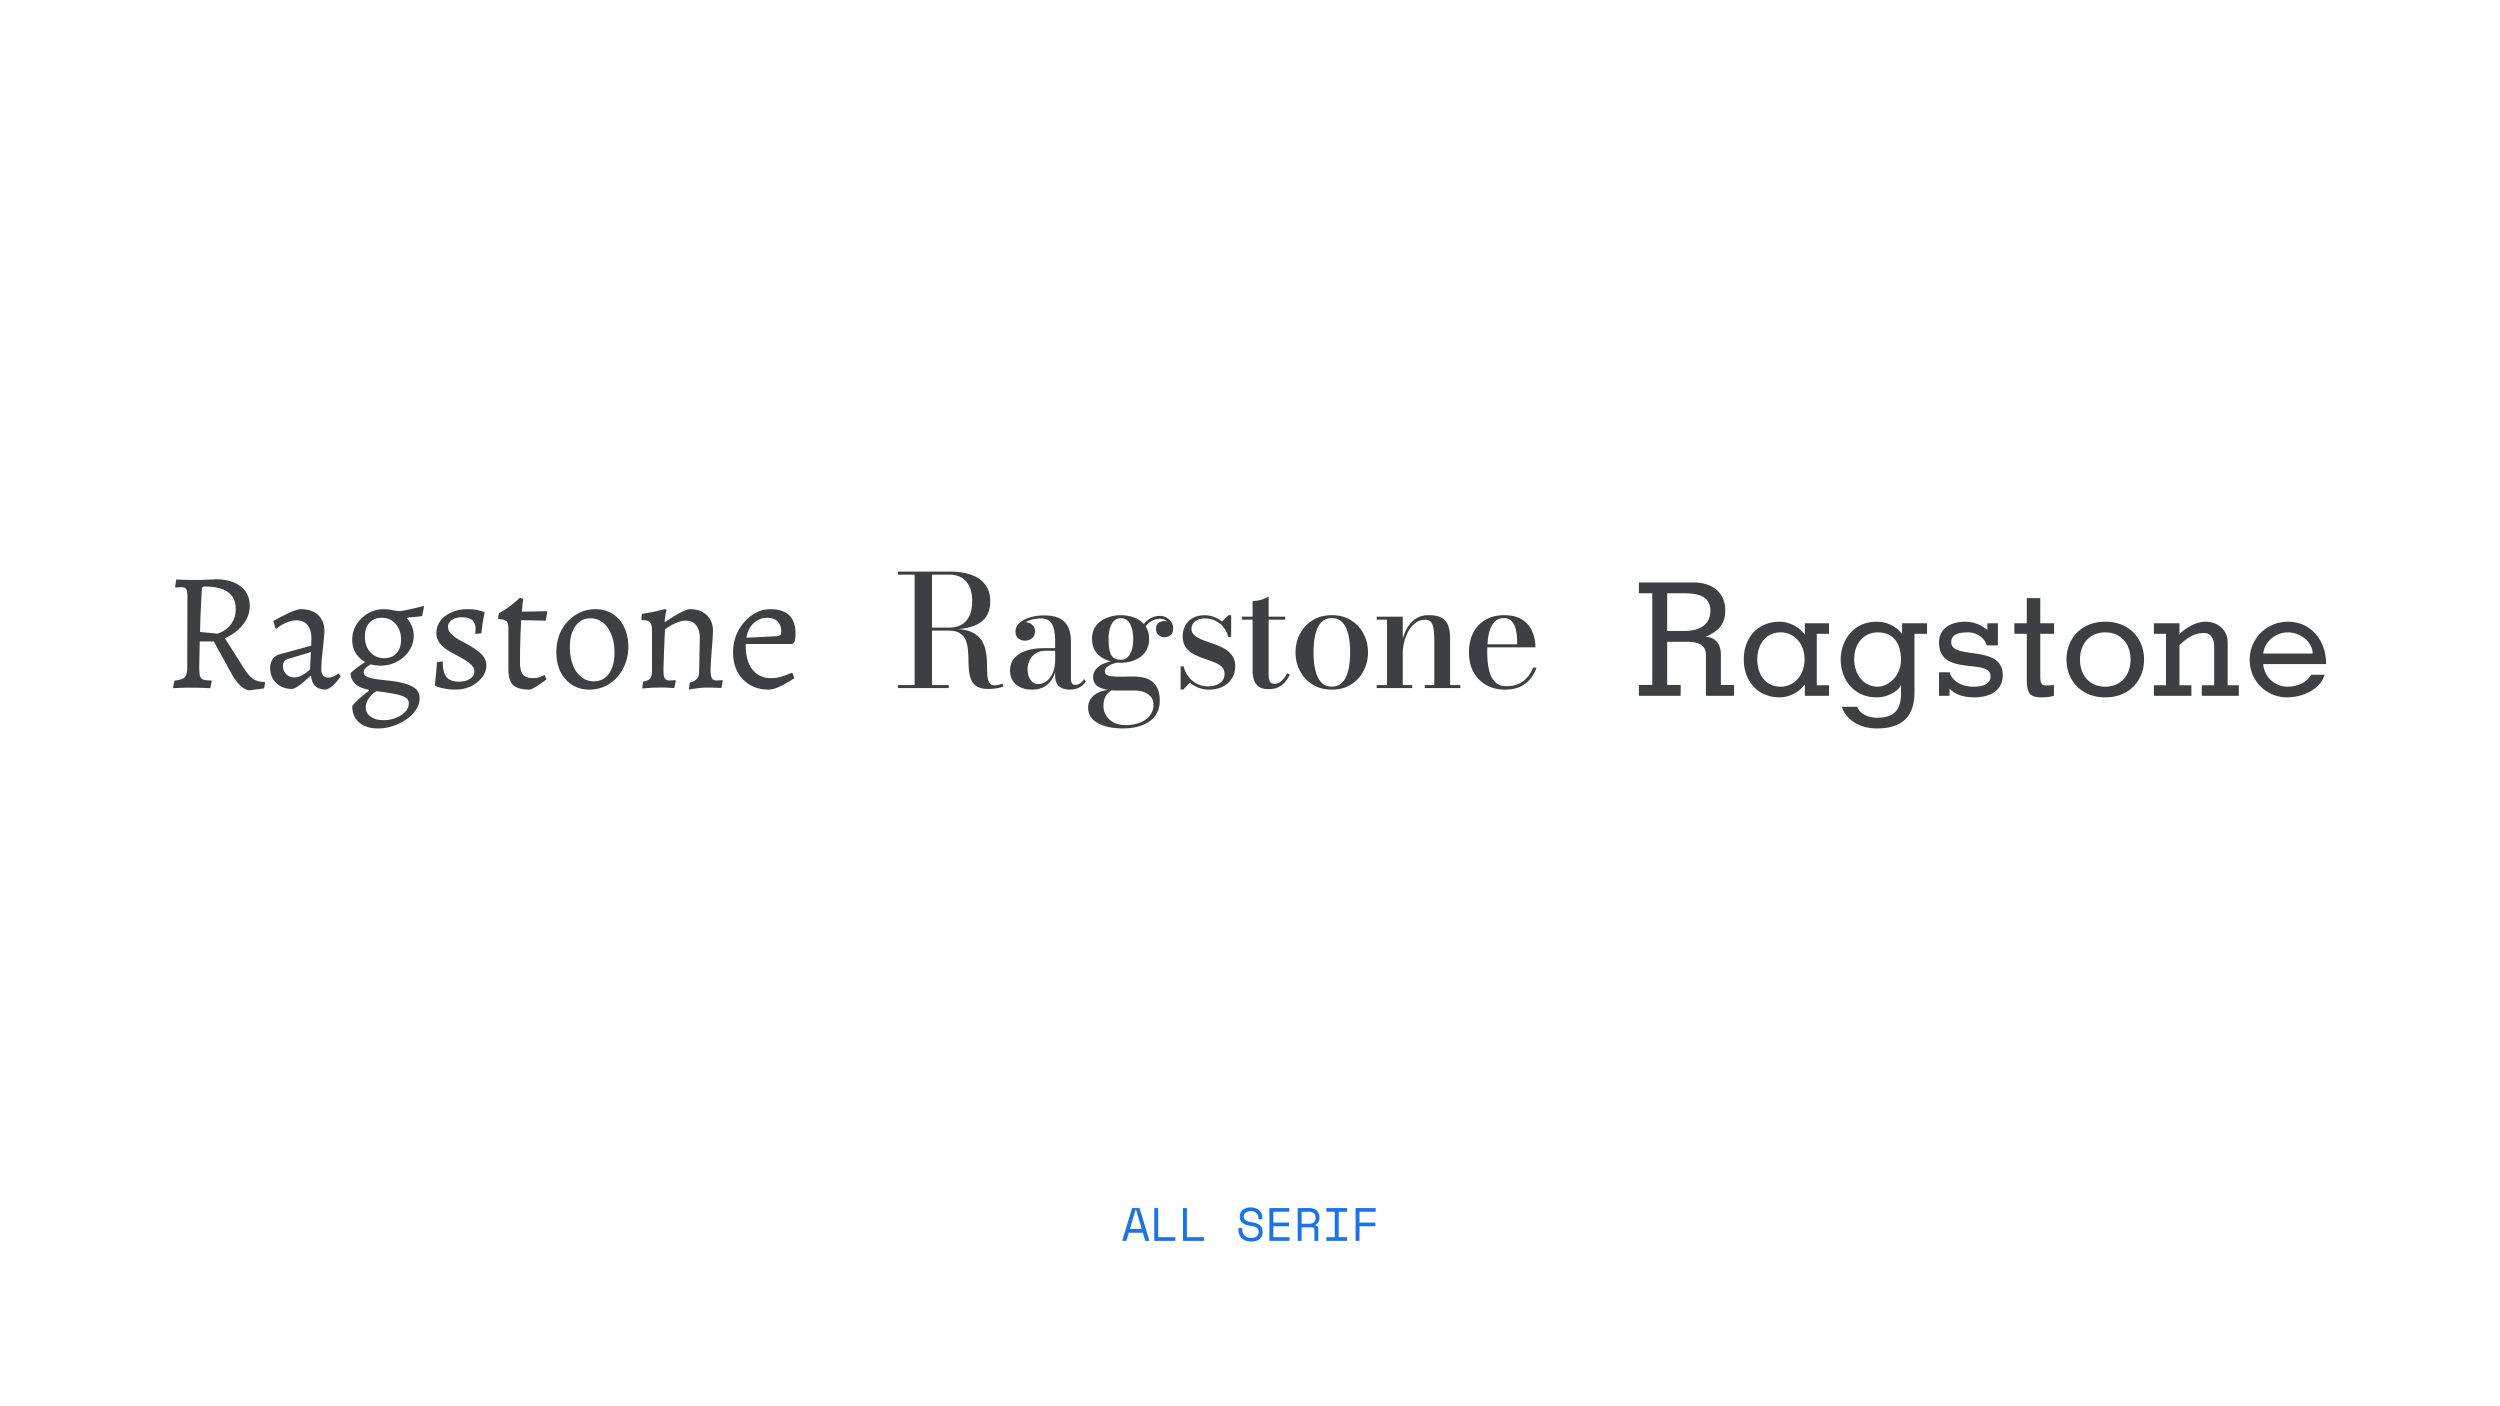 <svg xmlns="http://www.w3.org/2000/svg" width="1920" height="1080" fill="none"><path fill="#3C4043" d="M191.807 530.127c-2.162 0-4.498-1.124-7.006-3.373-2.422-2.249-4.67-5.233-6.746-8.952l-13.883-25.17h-10.768l-.389 19.331c0 3.114.173 5.449.519 7.006.432 1.471 1.297 2.465 2.595 2.984 1.384.433 3.459.649 6.227.649l.26.519-1.168 5.449-1.297-.13c-.865 0-1.99-.043-3.374-.129-1.297 0-2.767-.044-4.411-.13h-4.671a87.181 87.181 0 0 0-6.746 0c-2.249.086-4.195.173-5.838.259l-2.336.13 1.168-5.838c4.065-.433 6.703-1.298 7.914-2.595 1.298-1.384 1.946-3.936 1.946-7.655l.13-54.491c0-2.767-.346-4.627-1.038-5.578-.605-.952-1.859-1.428-3.762-1.428-.779 0-1.73.044-2.855.13l-1.557.13-.259-.519.908-5.709 1.427.13c1.038 0 2.336.043 3.893.13 1.556 0 3.157.043 4.8.13H154.053c1.816-.087 3.589-.173 5.319-.26a99.21 99.21 0 0 1 4.541-.13l1.816-.129c8.044 0 14.402 1.816 19.072 5.449 4.671 3.632 7.006 8.606 7.006 14.92 0 5.189-1.686 9.947-5.06 14.271-3.286 4.325-7.957 7.871-14.012 10.639l14.272 22.575c2.508 4.065 4.93 6.919 7.265 8.563 2.422 1.643 5.363 2.465 8.823 2.465l.518.519-.778 4.411-11.028 1.427Zm-24.78-43.463 2.076-.778c1.47-.606 3.113-1.601 4.93-2.984 1.816-1.384 3.416-3.33 4.8-5.839 1.471-2.508 2.206-5.665 2.206-9.471 0-5.708-1.99-9.99-5.968-12.844-3.893-2.854-9.817-4.281-17.775-4.281-.865 0-1.47.216-1.816.648-.26.346-.433 1.125-.519 2.336-.346 6.833-.649 12.714-.908 17.644-.173 4.93-.303 9.687-.389 14.272l13.363 1.297ZM250.423 529.608c-3.459 0-6.184-.865-8.173-2.595-1.903-1.816-3.028-4.454-3.374-7.914l-.519-.13c-2.075 2.076-4.065 3.892-5.968 5.449-1.816 1.471-3.459 2.638-4.93 3.503-1.384.779-2.508 1.168-3.373 1.168-3.2 0-6.054-.692-8.563-2.076-2.508-1.384-4.497-3.287-5.968-5.708-1.384-2.422-2.076-5.19-2.076-8.304 0-2.508.606-4.714 1.817-6.617 1.297-1.902 2.984-3.157 5.06-3.762l24.65-6.746.13-5.709c0-4.325-.995-7.698-2.984-10.12-1.989-2.422-4.8-3.632-8.433-3.632-2.422 0-4.974.562-7.655 1.686-2.681 1.125-5.319 2.725-7.914 4.801l-.649-.39-1.557-5.579a143.951 143.951 0 0 1 7.525-4.021c2.768-1.471 5.406-2.682 7.914-3.633 2.509-.952 4.412-1.427 5.709-1.427 3.806 0 7.049.692 9.731 2.076 2.681 1.297 4.713 3.2 6.097 5.708 1.471 2.422 2.206 5.406 2.206 8.952 0 1.125-.13 2.941-.389 5.449-.173 2.509-.433 5.32-.779 8.433a386.48 386.48 0 0 0-.908 8.823c-.173 2.854-.259 5.233-.259 7.135 0 1.903.475 3.374 1.427 4.412.951 1.037 2.249 1.556 3.892 1.556 1.47 0 2.941-.346 4.411-1.037 1.47-.779 2.595-1.514 3.373-2.206l1.817 2.076c-.692 1.124-1.644 2.422-2.855 3.892a27.525 27.525 0 0 1-3.892 3.892c-1.384 1.211-2.897 2.076-4.541 2.595Zm-24.131-9.341c1.643 0 3.546-.563 5.708-1.687a26.016 26.016 0 0 0 6.098-4.541l.649-13.233-17.645 5.319c-2.508.778-3.762 2.595-3.762 5.449 0 2.422.821 4.498 2.465 6.228 1.73 1.643 3.892 2.465 6.487 2.465ZM290.23 559.448c-4.065 0-7.568-.692-10.509-2.076-2.941-1.384-5.233-3.373-6.876-5.968-1.557-2.595-2.335-5.665-2.335-9.211 1.211-1.471 2.94-3.287 5.189-5.449a119.043 119.043 0 0 1 7.655-6.228v-.778c-4.498-.779-7.957-2.249-10.379-4.411-2.336-2.163-3.59-4.931-3.763-8.304a62.891 62.891 0 0 1 5.06-4.281 46.54 46.54 0 0 1 5.838-4.022v-1.817l6.747 2.206c-2.681 1.384-4.627 2.638-5.838 3.763-1.125 1.037-1.687 2.119-1.687 3.243 0 1.73 1.038 3.027 3.114 3.892 2.076.779 4.714 1.384 7.914 1.817 3.287.346 6.746.735 10.379 1.167 3.719.433 7.179 1.125 10.379 2.076 3.287.865 5.968 2.162 8.044 3.892 2.076 1.817 3.114 4.325 3.114 7.525 0 2.854-.908 5.666-2.725 8.433-1.729 2.768-4.151 5.233-7.265 7.395-3.027 2.163-6.444 3.893-10.249 5.19a36.356 36.356 0 0 1-11.807 1.946Zm4.411-6.357c3.374 0 6.531-.606 9.471-1.816 2.941-1.125 5.32-2.682 7.136-4.671 1.816-1.989 2.725-4.109 2.725-6.357 0-1.73-.649-3.114-1.946-4.152-1.298-1.038-3.763-1.989-7.396-2.854-3.546-.779-8.779-1.6-15.698-2.465-2.595 1.816-4.584 3.805-5.968 5.968-1.384 2.248-2.076 4.454-2.076 6.616 0 2.941 1.254 5.277 3.762 7.006 2.509 1.817 5.839 2.725 9.99 2.725Zm.519-47.615c3.979 0 7.093-1.254 9.342-3.762 2.335-2.508 3.503-5.968 3.503-10.379 0-5.017-1.384-9.082-4.152-12.196-2.768-3.114-6.357-4.671-10.769-4.671-3.978 0-7.135 1.298-9.471 3.893-2.248 2.594-3.373 6.097-3.373 10.509 0 4.93 1.384 8.952 4.152 12.065 2.768 3.028 6.357 4.541 10.768 4.541Zm-2.984 5.709c-4.238 0-8-.822-11.287-2.465-3.2-1.73-5.752-4.065-7.655-7.006-1.816-3.027-2.724-6.444-2.724-10.25 0-4.324 1.081-8.26 3.243-11.806 2.249-3.546 5.19-6.4 8.823-8.563 3.719-2.162 7.741-3.243 12.065-3.243 2.422 0 4.714.259 6.877.778 2.248.433 4.195.649 5.838.649 1.73-.173 4.152-.606 7.265-1.298a231.183 231.183 0 0 0 10.639-2.594l.389.519-1.427 7.265c-1.903.26-3.892.476-5.968.649-2.076.173-3.806.346-5.19.519l-.519.648c3.46 3.806 5.19 8.217 5.19 13.234 0 4.238-1.168 8.087-3.503 11.547-2.249 3.459-5.319 6.227-9.211 8.303-3.806 2.076-8.088 3.114-12.845 3.114ZM349.778 529.608c-3.114 0-5.838-.26-8.174-.778-2.335-.433-4.151-.865-5.449-1.298l-1.816-.649-.389-.908c.173-.951.346-2.508.519-4.67.259-2.249.475-4.585.648-7.006.26-2.422.389-4.325.389-5.709l4.541-.649c0 5.709.952 9.731 2.855 12.066 1.902 2.336 5.146 3.503 9.73 3.503 3.287 0 6.055-.735 8.303-2.205 2.249-1.471 3.374-3.287 3.374-5.449a6.76 6.76 0 0 0-1.298-4.022c-.865-1.211-2.378-2.552-4.541-4.022-2.162-1.471-5.232-3.244-9.211-5.32-4.93-2.508-8.52-5.06-10.769-7.654-2.248-2.595-3.373-5.449-3.373-8.563 0-3.546 1.038-6.703 3.114-9.471 2.076-2.768 4.93-4.93 8.563-6.487 3.633-1.644 7.698-2.465 12.195-2.465 3.547 0 6.574.346 9.082 1.038l3.892 1.038.26.648-.519 2.206c-.26 1.47-.606 3.416-1.038 5.838-.346 2.335-.649 4.93-.908 7.785l-4.801.389.13-1.427c.087-.952.13-1.73.13-2.336 0-3.113-.865-5.362-2.595-6.746-1.643-1.471-4.325-2.206-8.044-2.206-2.941 0-5.449.692-7.525 2.076-1.989 1.384-2.984 3.071-2.984 5.06 0 2.076.865 4.022 2.595 5.838 1.816 1.817 4.714 3.763 8.693 5.839 4.67 2.421 8.303 4.627 10.898 6.616 2.681 1.903 4.541 3.763 5.579 5.579 1.124 1.816 1.686 3.806 1.686 5.968 0 3.287-1.124 6.357-3.373 9.212-2.162 2.854-5.06 5.146-8.693 6.876-3.546 1.643-7.438 2.465-11.676 2.465ZM406.519 529.608c-5.882 0-10.033-1.168-12.455-3.503-2.422-2.422-3.633-6.487-3.633-12.196v-31.916c0-2.335-.519-3.978-1.557-4.93-1.038-.951-2.984-1.47-5.838-1.557l-.519-.778.649-3.892a51.479 51.479 0 0 0 5.968-3.503c1.989-1.384 3.719-2.682 5.189-3.892a134.918 134.918 0 0 0 3.633-3.114l1.297-1.298 2.595 1.038-.389 2.465c-.173 1.644-.389 4.066-.649 7.266l19.072-.389.389.389-1.167 6.876-18.813-.389c-.259 4.065-.475 8.822-.648 14.271-.173 5.449-.26 11.504-.26 18.164 0 4.411.735 7.525 2.206 9.341 1.557 1.816 4.195 2.725 7.914 2.725 2.162 0 4.152-.39 5.968-1.168l2.854-1.168 1.298 3.374-1.557 1.167a87.886 87.886 0 0 1-3.892 2.725 40.535 40.535 0 0 1-4.412 2.724c-1.384.779-2.465 1.168-3.243 1.168ZM452.457 529.608c-4.93 0-9.298-1.211-13.104-3.633-3.805-2.422-6.789-5.795-8.952-10.119-2.076-4.412-3.114-9.428-3.114-15.05 0-6.228 1.298-11.807 3.893-16.737 2.681-5.016 6.314-8.952 10.898-11.806 4.584-2.941 9.687-4.411 15.309-4.411 4.93 0 9.298 1.211 13.104 3.632 3.806 2.422 6.746 5.795 8.822 10.12 2.163 4.325 3.244 9.341 3.244 15.05 0 6.141-1.341 11.72-4.022 16.736-2.595 5.017-6.185 8.996-10.769 11.937-4.497 2.854-9.6 4.281-15.309 4.281Zm3.633-6.357c4.843 0 8.692-1.946 11.547-5.839 2.854-3.978 4.281-9.341 4.281-16.087 0-5.19-.778-9.774-2.335-13.753-1.557-3.979-3.72-7.092-6.487-9.341-2.768-2.249-5.968-3.373-9.601-3.373-4.844 0-8.693 1.989-11.547 5.968-2.854 3.978-4.281 9.384-4.281 16.217 0 5.19.778 9.774 2.335 13.753 1.557 3.892 3.719 6.962 6.487 9.211 2.768 2.163 5.968 3.244 9.601 3.244ZM529.658 524.289c2.595-.692 4.455-1.687 5.579-2.984 1.125-1.384 1.687-3.201 1.687-5.449l.519-25.689c0-4.325-.952-7.655-2.854-9.99-1.817-2.335-4.455-3.503-7.915-3.503-2.075 0-4.195.432-6.357 1.297s-4.108 1.817-5.838 2.855c-1.644 1.038-2.898 1.903-3.763 2.594a475.555 475.555 0 0 1-.389 8.044 365.456 365.456 0 0 1-.389 9.342c-.087 3.2-.173 6.097-.26 8.692-.086 2.595-.129 4.541-.129 5.839 0 2.681.346 4.584 1.038 5.708.778 1.038 1.989 1.557 3.632 1.557.779 0 1.73-.043 2.855-.13l1.686-.129.26.518-1.168 5.579-1.946-.129a250.69 250.69 0 0 0-4.671-.26h-5.189c-1.817 0-3.719.043-5.709.13-1.989.173-3.676.303-5.06.389l-2.076.26.649-5.32c2.508-.432 4.282-1.211 5.32-2.335 1.037-1.125 1.556-2.898 1.556-5.319v-31.657c0-2.941-.475-4.973-1.427-6.098-.951-1.211-2.595-1.816-4.93-1.816h-1.427l-.389-.519.389-4.282a581.963 581.963 0 0 0 8.693-1.556 247.715 247.715 0 0 0 6.746-1.557l2.725-.649.778 1.038-.649 2.595c-.346 1.73-.605 3.719-.778 5.968l.259.389c.779-.519 1.99-1.297 3.633-2.335a150.308 150.308 0 0 1 5.449-3.374 58.692 58.692 0 0 1 5.709-2.854c1.816-.865 3.243-1.297 4.281-1.297 5.449 0 9.774 1.513 12.974 4.541 3.2 3.027 4.801 7.092 4.801 12.195 0 1.125-.087 2.984-.26 5.579a606.611 606.611 0 0 1-.649 8.693c-.259 3.2-.475 6.27-.648 9.211-.173 2.941-.26 5.363-.26 7.266 0 2.508.346 4.367 1.038 5.578.692 1.125 1.86 1.687 3.503 1.687a37.9 37.9 0 0 0 2.854-.13l1.687-.129.259.518-1.037 5.579-1.168-.129c-.692 0-1.643-.044-2.854-.13-1.125 0-2.379-.043-3.763-.13h-3.762c-1.384 0-2.855.087-4.411.26-1.471.173-2.898.346-4.282.519-1.384.173-2.508.345-3.373.518l-1.298.26.519-5.319ZM590.228 529.608c-5.449 0-10.206-1.211-14.272-3.633-4.065-2.422-7.265-5.752-9.6-9.99-2.249-4.324-3.374-9.341-3.374-15.05 0-4.411.736-8.606 2.206-12.584 1.557-3.979 3.676-7.482 6.357-10.509 2.682-3.114 5.709-5.536 9.082-7.266 3.46-1.816 7.136-2.724 11.028-2.724 12.887 0 19.331 6.27 19.331 18.812 0 1.124-.086 2.292-.259 3.503-.173 1.211-.346 2.162-.519 2.854l-1.687 1.557h-35.808c-.087 7.698 1.297 13.796 4.152 18.294 2.94 4.411 7.049 7.005 12.325 7.784 5.276.692 11.504-.606 18.682-3.892l.779.259 1.427 3.763c-1.73 1.211-3.806 2.508-6.228 3.892a49.496 49.496 0 0 1-7.135 3.503c-2.422.951-4.584 1.427-6.487 1.427Zm-16.996-39.83 23.483-1.168c1.297-.173 2.162-.476 2.595-.908.432-.433.648-1.297.648-2.595 0-3.46-.951-6.098-2.854-7.914-1.816-1.816-4.454-2.725-7.914-2.725-3.979 0-7.439 1.384-10.379 4.152-2.941 2.681-4.801 6.401-5.579 11.158ZM711.143 483.363v-1.371h17.709c3.817 0 7.037-.755 9.66-2.266 2.624-1.55 4.631-3.816 6.023-6.798 1.391-3.021 2.087-6.757 2.087-11.21 0-4.452-.696-8.189-2.087-11.21-1.392-3.021-3.399-5.307-6.023-6.857-2.623-1.55-5.843-2.326-9.66-2.326h-39.235V439h40.07c6.162 0 11.548.815 16.159 2.445 4.651 1.63 8.249 4.134 10.793 7.513 2.584 3.339 3.876 7.593 3.876 12.76 0 5.168-1.213 9.342-3.637 12.522-2.386 3.18-5.884 5.506-10.495 6.977-4.571 1.431-10.137 2.146-16.696 2.146h-18.544Zm-21.526 45.079v-2.325h38.997v2.325h-38.997Zm12.82-1.252v-86.699h13.357v86.699h-13.357Zm56.468 1.908c-3.617 0-6.46-.616-8.527-1.849-2.027-1.272-3.518-2.961-4.472-5.068-.914-2.147-1.491-4.552-1.729-7.215a109.418 109.418 0 0 1-.418-8.229 91.038 91.038 0 0 0-.477-8.228c-.238-2.664-.834-5.049-1.788-7.156-.915-2.146-2.405-3.856-4.473-5.128-2.067-1.272-4.929-1.908-8.586-1.908h-17.292v-1.252h21.645c5.645 0 10.117.795 13.416 2.385 3.339 1.551 5.844 3.618 7.513 6.202 1.67 2.544 2.783 5.366 3.339 8.467.597 3.061.915 6.141.955 9.242a255.7 255.7 0 0 0 .238 8.467c.159 2.544.596 4.592 1.312 6.142.755 1.55 2.146 2.325 4.174 2.325 1.232 0 2.345-.119 3.339-.357 1.034-.279 1.948-.616 2.743-1.014l.835 2.206c-.954.517-2.485.974-4.592 1.372-2.107.397-4.492.596-7.155.596ZM821.567 529.635c-2.067 0-3.955-.338-5.664-1.014a8.352 8.352 0 0 1-4.055-3.339c-.994-1.551-1.491-3.598-1.491-6.142v-27.011c0-2.863-.258-5.605-.775-8.229-.517-2.624-1.55-4.77-3.1-6.44-1.551-1.67-3.916-2.504-7.096-2.504-1.749 0-3.598.198-5.546.596a21.97 21.97 0 0 0-5.366 1.848c-1.67.795-3.041 1.829-4.114 3.101-1.034 1.232-1.551 2.723-1.551 4.472h-2.802c0-2.146.735-3.856 2.206-5.128 1.511-1.312 3.18-1.968 5.009-1.968 1.948 0 3.697.597 5.247 1.789 1.59 1.193 2.385 2.882 2.385 5.069 0 2.504-.815 4.353-2.445 5.545-1.59 1.153-3.319 1.729-5.187 1.729-2.067 0-3.816-.596-5.248-1.789-1.391-1.232-2.087-2.981-2.087-5.247 0-1.987.617-3.736 1.849-5.247 1.232-1.511 2.882-2.783 4.949-3.816 2.107-1.074 4.452-1.888 7.036-2.445a38.37 38.37 0 0 1 7.99-.835c5.645 0 9.958.934 12.94 2.803 2.981 1.828 5.028 4.233 6.141 7.215 1.113 2.981 1.67 6.141 1.67 9.481v29.158c0 1.311.238 2.425.715 3.339.477.914 1.451 1.371 2.922 1.371 1.034 0 2.187-.417 3.459-1.252a8.502 8.502 0 0 0 3.041-3.339l1.192 1.968c-1.073 1.868-2.663 3.379-4.77 4.531-2.067 1.153-4.552 1.73-7.454 1.73Zm-28.859 0c-5.168 0-9.302-1.312-12.403-3.936-3.061-2.663-4.591-6.261-4.591-10.793 0-5.326 2.285-9.5 6.857-12.521 4.611-3.061 11.15-4.592 19.617-4.592h13.715v2.028h-12.641c-3.379 0-6.102.735-8.169 2.206-2.028 1.431-3.518 3.22-4.472 5.366-.955 2.147-1.432 4.274-1.432 6.381 0 1.947.279 3.796.835 5.545.597 1.749 1.511 3.2 2.743 4.353 1.232 1.113 2.842 1.669 4.83 1.669 2.027 0 4.015-.695 5.963-2.087 1.948-1.391 3.558-3.458 4.83-6.201 1.312-2.743 1.967-6.201 1.967-10.375h1.372c0 4.532-.755 8.527-2.266 11.985-1.471 3.458-3.617 6.162-6.44 8.109-2.822 1.909-6.261 2.863-10.315 2.863ZM862.718 559.449c-3.657 0-7.115-.299-10.375-.895-3.22-.596-6.082-1.55-8.586-2.862-2.505-1.272-4.473-2.922-5.904-4.949-1.431-1.988-2.146-4.393-2.146-7.215 0-2.624.616-4.83 1.848-6.619 1.233-1.789 2.763-3.22 4.592-4.293 1.868-1.034 3.756-1.769 5.664-2.206 1.908-.438 3.538-.656 4.89-.656h1.729c-2.425 1.232-4.194 2.902-5.307 5.009-1.113 2.106-1.67 4.571-1.67 7.393 0 2.545.656 4.93 1.968 7.156 1.312 2.266 3.24 4.094 5.784 5.486 2.584 1.391 5.784 2.087 9.6 2.087 2.862 0 5.566-.358 8.11-1.074 2.544-.675 4.77-1.669 6.678-2.981 1.948-1.312 3.478-2.962 4.591-4.949 1.113-1.948 1.67-4.194 1.67-6.738 0-2.346-.636-4.313-1.908-5.903-1.272-1.59-2.982-2.803-5.128-3.638-2.107-.834-4.452-1.252-7.036-1.252h-13.834c-5.605 0-10.077-.795-13.416-2.385-3.339-1.59-5.009-4.234-5.009-7.931 0-2.226.636-4.154 1.908-5.783 1.272-1.63 2.981-2.982 5.128-4.055 2.147-1.073 4.552-1.868 7.215-2.385a40.09 40.09 0 0 1 8.229-.835l-.12 1.55c-1.232 0-2.623.159-4.174.477-1.51.279-2.961.716-4.352 1.312-1.392.596-2.544 1.332-3.459 2.206-.874.875-1.312 1.849-1.312 2.922 0 1.948 1.054 3.141 3.161 3.578 2.107.437 4.79.656 8.049.656h3.876c1.233-.04 2.405-.06 3.518-.06 1.153-.04 2.306-.06 3.459-.06 2.226 0 4.512.219 6.857.656a17.514 17.514 0 0 1 6.499 2.624c1.988 1.272 3.598 3.14 4.83 5.605 1.233 2.465 1.849 5.724 1.849 9.779 0 3.816-.775 7.056-2.326 9.719-1.55 2.704-3.657 4.89-6.32 6.559-2.664 1.71-5.665 2.962-9.004 3.757a44.388 44.388 0 0 1-10.316 1.193Zm-1.848-50.446c-2.544 0-5.108-.338-7.692-1.013a24.92 24.92 0 0 1-7.215-3.161 17.226 17.226 0 0 1-5.307-5.664c-1.312-2.346-1.968-5.168-1.968-8.468 0-3.299.656-6.101 1.968-8.407 1.351-2.345 3.12-4.234 5.307-5.665a24.918 24.918 0 0 1 7.215-3.16c2.584-.676 5.148-1.014 7.692-1.014 2.504 0 5.028.338 7.573 1.014 2.583.676 4.929 1.729 7.036 3.16 2.106 1.431 3.796 3.32 5.068 5.665 1.312 2.306 1.968 5.108 1.968 8.407 0 3.3-.656 6.122-1.968 8.468-1.272 2.305-2.962 4.194-5.068 5.664-2.107 1.431-4.453 2.485-7.036 3.161-2.545.675-5.069 1.013-7.573 1.013Zm0-2.325c2.146 0 3.915-.716 5.307-2.147 1.391-1.431 2.425-3.339 3.1-5.724.676-2.425 1.014-5.128 1.014-8.11 0-3.021-.338-5.724-1.014-8.109-.675-2.425-1.709-4.333-3.1-5.724-1.392-1.392-3.161-2.087-5.307-2.087-2.187 0-3.975.695-5.367 2.087-1.351 1.391-2.385 3.299-3.1 5.724-.676 2.385-1.014 5.088-1.014 8.109 0 2.982.199 5.685.596 8.11.398 2.385 1.252 4.293 2.564 5.724 1.352 1.431 3.459 2.147 6.321 2.147Zm33.391-17.292c-1.629 0-3.12-.557-4.472-1.67-1.311-1.113-1.967-2.703-1.967-4.77 0-2.107.675-3.618 2.027-4.532 1.391-.954 2.862-1.431 4.412-1.431 1.551 0 3.041.477 4.473 1.431 1.431.914 2.146 2.246 2.146 3.995h-2.266c0-1.789-.695-3.418-2.087-4.889-1.391-1.511-3.339-2.266-5.843-2.266-1.511 0-3.18.358-5.009 1.073-1.789.676-3.478 1.928-5.068 3.757-1.59 1.789-2.783 4.333-3.578 7.632l-1.67-1.192c.795-3.459 2.067-6.162 3.817-8.11 1.788-1.987 3.697-3.379 5.724-4.174 2.067-.835 3.935-1.252 5.605-1.252 2.107 0 3.935.457 5.486 1.371 1.59.915 2.822 2.107 3.697 3.578.874 1.431 1.311 2.922 1.311 4.472 0 2.664-.715 4.492-2.146 5.486-1.431.994-2.962 1.491-4.592 1.491ZM906.712 529.635v-17.829h2.385c.636 2.941 1.848 5.565 3.637 7.871a19.856 19.856 0 0 0 6.559 5.485c2.584 1.312 5.367 1.968 8.348 1.968 2.266 0 4.373-.338 6.321-1.013 1.947-.716 3.518-1.769 4.71-3.161 1.193-1.391 1.789-3.18 1.789-5.366 0-2.385-.775-4.274-2.325-5.665-1.551-1.391-3.558-2.544-6.023-3.458a155.644 155.644 0 0 0-7.751-2.803 51.656 51.656 0 0 1-7.752-3.339c-2.425-1.312-4.413-3.061-5.963-5.247-1.55-2.187-2.325-5.069-2.325-8.646 0-2.704.616-5.268 1.848-7.692 1.232-2.425 3.081-4.393 5.545-5.904 2.505-1.55 5.645-2.325 9.422-2.325 2.703 0 5.167.457 7.394 1.371 2.265.875 4.253 2.028 5.962 3.459l4.949-4.89h2.087v16.637h-2.385c-.437-2.386-1.451-4.651-3.041-6.798-1.55-2.147-3.597-3.896-6.141-5.247-2.505-1.392-5.407-2.087-8.706-2.087-1.868 0-3.578.318-5.128.954-1.511.636-2.743 1.55-3.697 2.743-.914 1.192-1.371 2.603-1.371 4.233 0 2.107.814 3.836 2.444 5.188 1.63 1.312 3.717 2.464 6.261 3.458 2.544.954 5.228 1.928 8.05 2.922a49.47 49.47 0 0 1 8.109 3.518c2.584 1.391 4.671 3.18 6.261 5.367 1.63 2.186 2.445 4.969 2.445 8.348 0 3.696-.914 6.897-2.743 9.6-1.789 2.703-4.194 4.77-7.215 6.201s-6.38 2.147-10.077 2.147c-2.822 0-5.486-.477-7.99-1.431-2.504-.955-4.731-2.286-6.678-3.996l-5.188 5.427h-2.027ZM974.256 529.277c-3.418 0-6.002-.696-7.751-2.087-1.75-1.431-2.942-3.22-3.578-5.367a24.424 24.424 0 0 1-.954-6.857v-53.307c2.027 0 4.233-.358 6.619-1.074 2.385-.715 4.293-1.55 5.724-2.504v59.449c0 2.982.358 5.009 1.073 6.082.755 1.034 1.968 1.55 3.637 1.55 1.829 0 3.598-.795 5.307-2.385 1.749-1.629 3.18-3.557 4.294-5.784l1.967 1.193c-1.55 3.299-3.637 5.983-6.261 8.05-2.584 2.027-5.943 3.041-10.077 3.041Zm-20.393-53.367v-2.326h33.213v2.326h-33.213ZM1022.88 529.635c-5.72 0-10.67-1.312-14.85-3.936-4.17-2.623-7.39-6.102-9.657-10.435-2.266-4.333-3.399-9.083-3.399-14.251 0-5.168 1.133-9.918 3.399-14.251 2.267-4.333 5.487-7.791 9.657-10.375 4.18-2.624 9.13-3.936 14.85-3.936 5.68 0 10.59 1.312 14.73 3.936 4.17 2.584 7.37 6.042 9.6 10.375 2.26 4.333 3.4 9.083 3.4 14.251 0 5.168-1.14 9.918-3.4 14.251-2.23 4.333-5.43 7.812-9.6 10.435-4.14 2.624-9.05 3.936-14.73 3.936Zm0-2.326c2.86 0 5.23-.795 7.1-2.385 1.86-1.59 3.3-3.677 4.29-6.261.99-2.584 1.67-5.426 2.03-8.527.39-3.1.59-6.141.59-9.123 0-3.021-.2-6.062-.59-9.123-.36-3.101-1.04-5.943-2.03-8.527-.99-2.584-2.43-4.671-4.29-6.261-1.87-1.59-4.24-2.385-7.1-2.385-2.94 0-5.35.795-7.21 2.385-1.83 1.59-3.24 3.677-4.24 6.261-.99 2.584-1.69 5.426-2.09 8.527a80.263 80.263 0 0 0-.53 9.123c0 2.982.18 6.023.53 9.123.4 3.101 1.1 5.943 2.09 8.527 1 2.584 2.41 4.671 4.24 6.261 1.86 1.59 4.27 2.385 7.21 2.385ZM1077.32 473.584v52.533h7.28v2.325h-27.31v-2.325h7.93V475.91h-7.93v-2.326h20.03Zm36.37 16.756v35.777h7.87v2.325h-27.36v-2.325h7.33v-34.048c0-3.339-.16-6.201-.48-8.586-.28-2.425-.91-4.274-1.91-5.546-.95-1.312-2.44-1.968-4.47-1.968-2.94 0-5.5.835-7.69 2.505-2.19 1.669-3.99 3.816-5.43 6.44a35.84 35.84 0 0 0-3.16 8.407c-.71 2.982-1.07 5.784-1.07 8.408l-1.55.238c0-2.703.34-5.724 1.01-9.063a36.091 36.091 0 0 1 3.46-9.72c1.63-3.14 3.82-5.704 6.56-7.692 2.78-2.027 6.28-3.041 10.5-3.041 4.57 0 8.03.775 10.37 2.326 2.35 1.55 3.94 3.677 4.77 6.38.84 2.663 1.25 5.724 1.25 9.183ZM1155.79 529.635c-5.21 0-9.9-1.133-14.07-3.399-4.14-2.266-7.44-5.526-9.9-9.779-2.43-4.293-3.64-9.441-3.64-15.444 0-6.002 1.15-11.13 3.46-15.384 2.31-4.293 5.49-7.553 9.54-9.779 4.06-2.266 8.71-3.399 13.95-3.399 5.77 0 10.42 1.153 13.96 3.459 3.53 2.305 6.1 5.346 7.69 9.123 1.63 3.737 2.44 7.771 2.44 12.104h-42.99v-2.325h28.98c0-2.107-.1-4.313-.3-6.619-.2-2.345-.63-4.532-1.31-6.559-.67-2.027-1.69-3.677-3.04-4.949-1.31-1.312-3.12-1.968-5.43-1.968-2.62 0-4.79.716-6.5 2.147-1.67 1.391-2.98 3.299-3.93 5.724-.95 2.425-1.61 5.188-1.97 8.288a84.853 84.853 0 0 0-.54 9.779c0 3.538.22 6.897.66 10.078.44 3.18 1.19 5.982 2.27 8.407 1.11 2.425 2.62 4.353 4.53 5.784 1.95 1.391 4.41 2.087 7.39 2.087 5.25 0 9.58-1.352 13-4.055 3.42-2.703 5.86-6.122 7.34-10.256h2.68c-1.55 4.85-4.31 8.885-8.29 12.105-3.97 3.22-9.3 4.83-15.98 4.83ZM1290.76 534.37v-8.319h-10.37v-33.156h14.35c7.83 0 15.43 1.206 15.43 10.128v31.347h21.58v-8.319h-10.13v-24.113c0-7.234-4.58-12.78-11.45-12.78v-.241c9.28-4.1 14.83-9.043 14.83-19.894 0-13.262-8.8-21.461-24.23-21.702h-42.08v8.319h10.25v70.411h-10.25v8.319h32.07Zm-10.37-78.73h12.78c9.4 0 20.38 1.447 20.38 13.263 0 12.177-9.77 15.673-20.38 15.673h-12.78V455.64ZM1395.29 486.747h9.4v-8.078h-18.56v8.439h-.37c-3.85-5.546-11.81-9.645-18.93-9.645-17.24 0-27.6 12.659-27.6 28.936 0 16.276 10.36 29.177 27.6 29.177 7.12 0 15.08-3.979 18.93-9.645h.37v8.439h18.56v-8.078h-9.4v-39.545Zm-45.7 19.652c0-10.369 5.55-20.738 18.21-20.738 9.04 0 18.08 7.476 18.08 20.738s-9.04 20.978-18.08 20.978c-12.66 0-18.21-10.248-18.21-20.978ZM1470.32 486.747h9.65v-8.078h-19.17v7.957h-.25c-4.46-5.787-11.69-9.163-19.17-9.163-18.68 0-27.73 15.191-27.73 29.177 0 13.986 9.05 28.936 27.73 28.936 9.53 0 17.61-6.028 18.33-9.284h.24v6.632c0 13.744-6.99 18.205-18.08 18.326-6.27 0-13.27-2.412-15.56-8.44h-11.81c3.86 11.454 15.55 16.638 26.88 16.638 18.93 0 28.94-8.56 28.94-27.851v-44.85Zm-28.09-1.086c11.33 0 17.72 7.958 17.72 20.979 0 13.262-10.49 20.737-17.72 20.737-12.06 0-18.21-10.851-18.21-20.737 0-14.227 8.8-20.979 18.21-20.979ZM1497.25 528.824c4.7 5.305 12.29 6.752 19.17 6.752 11.09 0 21.7-4.702 21.7-17.12 0-23.993-39.55-11.213-39.55-25.199 0-6.269 5.79-7.596 12.9-7.596 3.26 0 6.27.965 8.8 2.653 2.66 1.688 4.59 4.22 5.55 7.354h8.56v-16.999h-8.08v5.184c-4.7-3.979-10.73-6.39-16.88-6.39-10.24 0-20.25 4.461-20.25 16.035 0 26.645 39.54 11.575 39.54 25.802 0 7.595-8.8 8.077-13.62 8.077-6.63 0-15.31-3.014-17.84-11.092h-8.08v18.085h8.08v-5.546ZM1566.93 478.669v-19.291h-10.36v19.291h-9.53v8.078h9.53v34.24c0 11.937 2.29 14.589 11.93 14.589 3.02 0 6.03-.362 8.92-1.206v-8.319c-1.68.121-3.49.362-5.18.362-4.22 0-5.31-.482-5.31-8.199v-31.467h10.61v-8.078h-10.61ZM1587.07 506.519c0 15.795 10.97 29.057 29.78 29.057 18.81 0 29.78-13.262 29.78-29.057 0-15.794-10.97-29.056-29.78-29.056-18.81 0-29.78 13.262-29.78 29.056Zm29.78-20.858c11.69 0 19.41 8.44 19.41 20.858 0 12.419-7.72 20.858-19.41 20.858-11.7 0-19.41-8.439-19.41-20.858 0-12.418 7.71-20.858 19.41-20.858ZM1673.84 478.669h-19.66v8.078h9.29v39.545h-9.29v8.078H1683v-8.078h-9.16v-30.865c5.54-5.184 10.97-9.283 18.93-9.283 4.94 0 7.71 4.22 7.71 10.007v30.141h-9.52v8.078h28.45v-8.078h-8.56v-32.673c0-10.61-8.32-16.156-17.12-16.156-6.87 0-15.43 4.702-19.89 9.645v-8.439ZM1786.49 510.016c0-18.326-11.82-32.553-29.3-32.553-16.16 0-29.42 12.659-29.42 29.298 0 16.638 13.26 28.815 28.69 28.815 12.91 0 25.81-6.752 28.82-17.362h-10.25c-3.25 5.546-10.01 9.163-18.45 9.163-8.56 0-17.48-6.51-18.44-17.361h48.35Zm-48.35-8.078c.96-9.043 9.4-16.277 18.93-16.277 9.76 0 19.05 7.476 19.05 16.277h-37.98Z"/><path fill="#1A73E8" d="M877.722 946.736h-10.8L865.086 953h-3.24l7.632-25.2h5.688l7.632 25.2h-3.24l-1.836-6.264Zm-5.616-17.64-4.356 14.832h9.144l-4.356-14.832h-.432ZM886.481 927.8h3.024v22.392h13.176V953h-16.2v-25.2ZM908.524 927.8h3.024v22.392h13.176V953h-16.2v-25.2ZM966.434 935.072c0-.816-.168-1.536-.504-2.16a4.27 4.27 0 0 0-1.296-1.548 6.154 6.154 0 0 0-1.908-.936 7.85 7.85 0 0 0-2.268-.324c-.696 0-1.356.096-1.98.288a5.694 5.694 0 0 0-1.692.756c-.48.336-.864.756-1.152 1.26-.288.48-.432 1.044-.432 1.692v.216c0 .696.144 1.296.432 1.8.288.48.708.9 1.26 1.26.576.336 1.284.624 2.124.864.84.216 1.824.408 2.952.576 2.64.408 4.584 1.188 5.832 2.34 1.248 1.128 1.872 2.652 1.872 4.572v.432c0 1.08-.192 2.076-.576 2.988a6.023 6.023 0 0 1-1.656 2.304c-.72.648-1.62 1.152-2.7 1.512-1.08.36-2.328.54-3.744.54-1.608 0-3.036-.228-4.284-.684-1.224-.48-2.256-1.128-3.096-1.944a8.68 8.68 0 0 1-1.872-2.916c-.432-1.128-.648-2.352-.648-3.672v-1.08h3.024v.864c0 2.208.6 3.864 1.8 4.968 1.224 1.104 2.916 1.656 5.076 1.656 1.872 0 3.276-.408 4.212-1.224.96-.84 1.44-1.944 1.44-3.312v-.216c0-1.32-.492-2.328-1.476-3.024-.96-.696-2.532-1.2-4.716-1.512-1.272-.168-2.424-.42-3.456-.756-1.008-.36-1.872-.816-2.592-1.368a5.91 5.91 0 0 1-1.656-2.052c-.384-.792-.576-1.728-.576-2.808v-.432c0-.984.204-1.884.612-2.7a6.563 6.563 0 0 1 1.692-2.124c.744-.6 1.62-1.056 2.628-1.368 1.032-.336 2.16-.504 3.384-.504 1.416 0 2.676.204 3.78.612 1.128.408 2.076.96 2.844 1.656a6.386 6.386 0 0 1 1.728 2.412c.408.912.612 1.872.612 2.88v1.512h-3.024v-1.296ZM974.905 927.8h15.264v2.808h-12.24v8.352h12.024v2.808h-12.024v8.424h12.456V953h-15.48v-25.2ZM1012.46 953h-3.02v-8.424c0-.624-.14-1.104-.43-1.44-.29-.336-.79-.504-1.51-.504h-7.852V953h-3.024v-25.2h8.996c1.3 0 2.43.192 3.39.576.96.36 1.75.852 2.37 1.476a5.783 5.783 0 0 1 1.44 2.196c.34.816.51 1.68.51 2.592v1.08c0 .936-.27 1.872-.79 2.808-.51.936-1.3 1.656-2.38 2.16v.432c.72.12 1.28.408 1.69.864.41.456.61 1.104.61 1.944V953Zm-12.812-13.176h5.612c1.71 0 2.97-.36 3.78-1.08.84-.744 1.26-1.824 1.26-3.24v-.648c0-1.272-.42-2.292-1.26-3.06-.81-.792-2.07-1.188-3.78-1.188h-5.612v9.216ZM1018.63 927.8h15.98v2.808h-6.48v19.584h6.48V953h-15.98v-2.808h6.48v-19.584h-6.48V927.8ZM1041.07 927.8h15.48v2.808h-12.46v8.352h12.24v2.808h-12.24V953h-3.02v-25.2Z"/></svg>